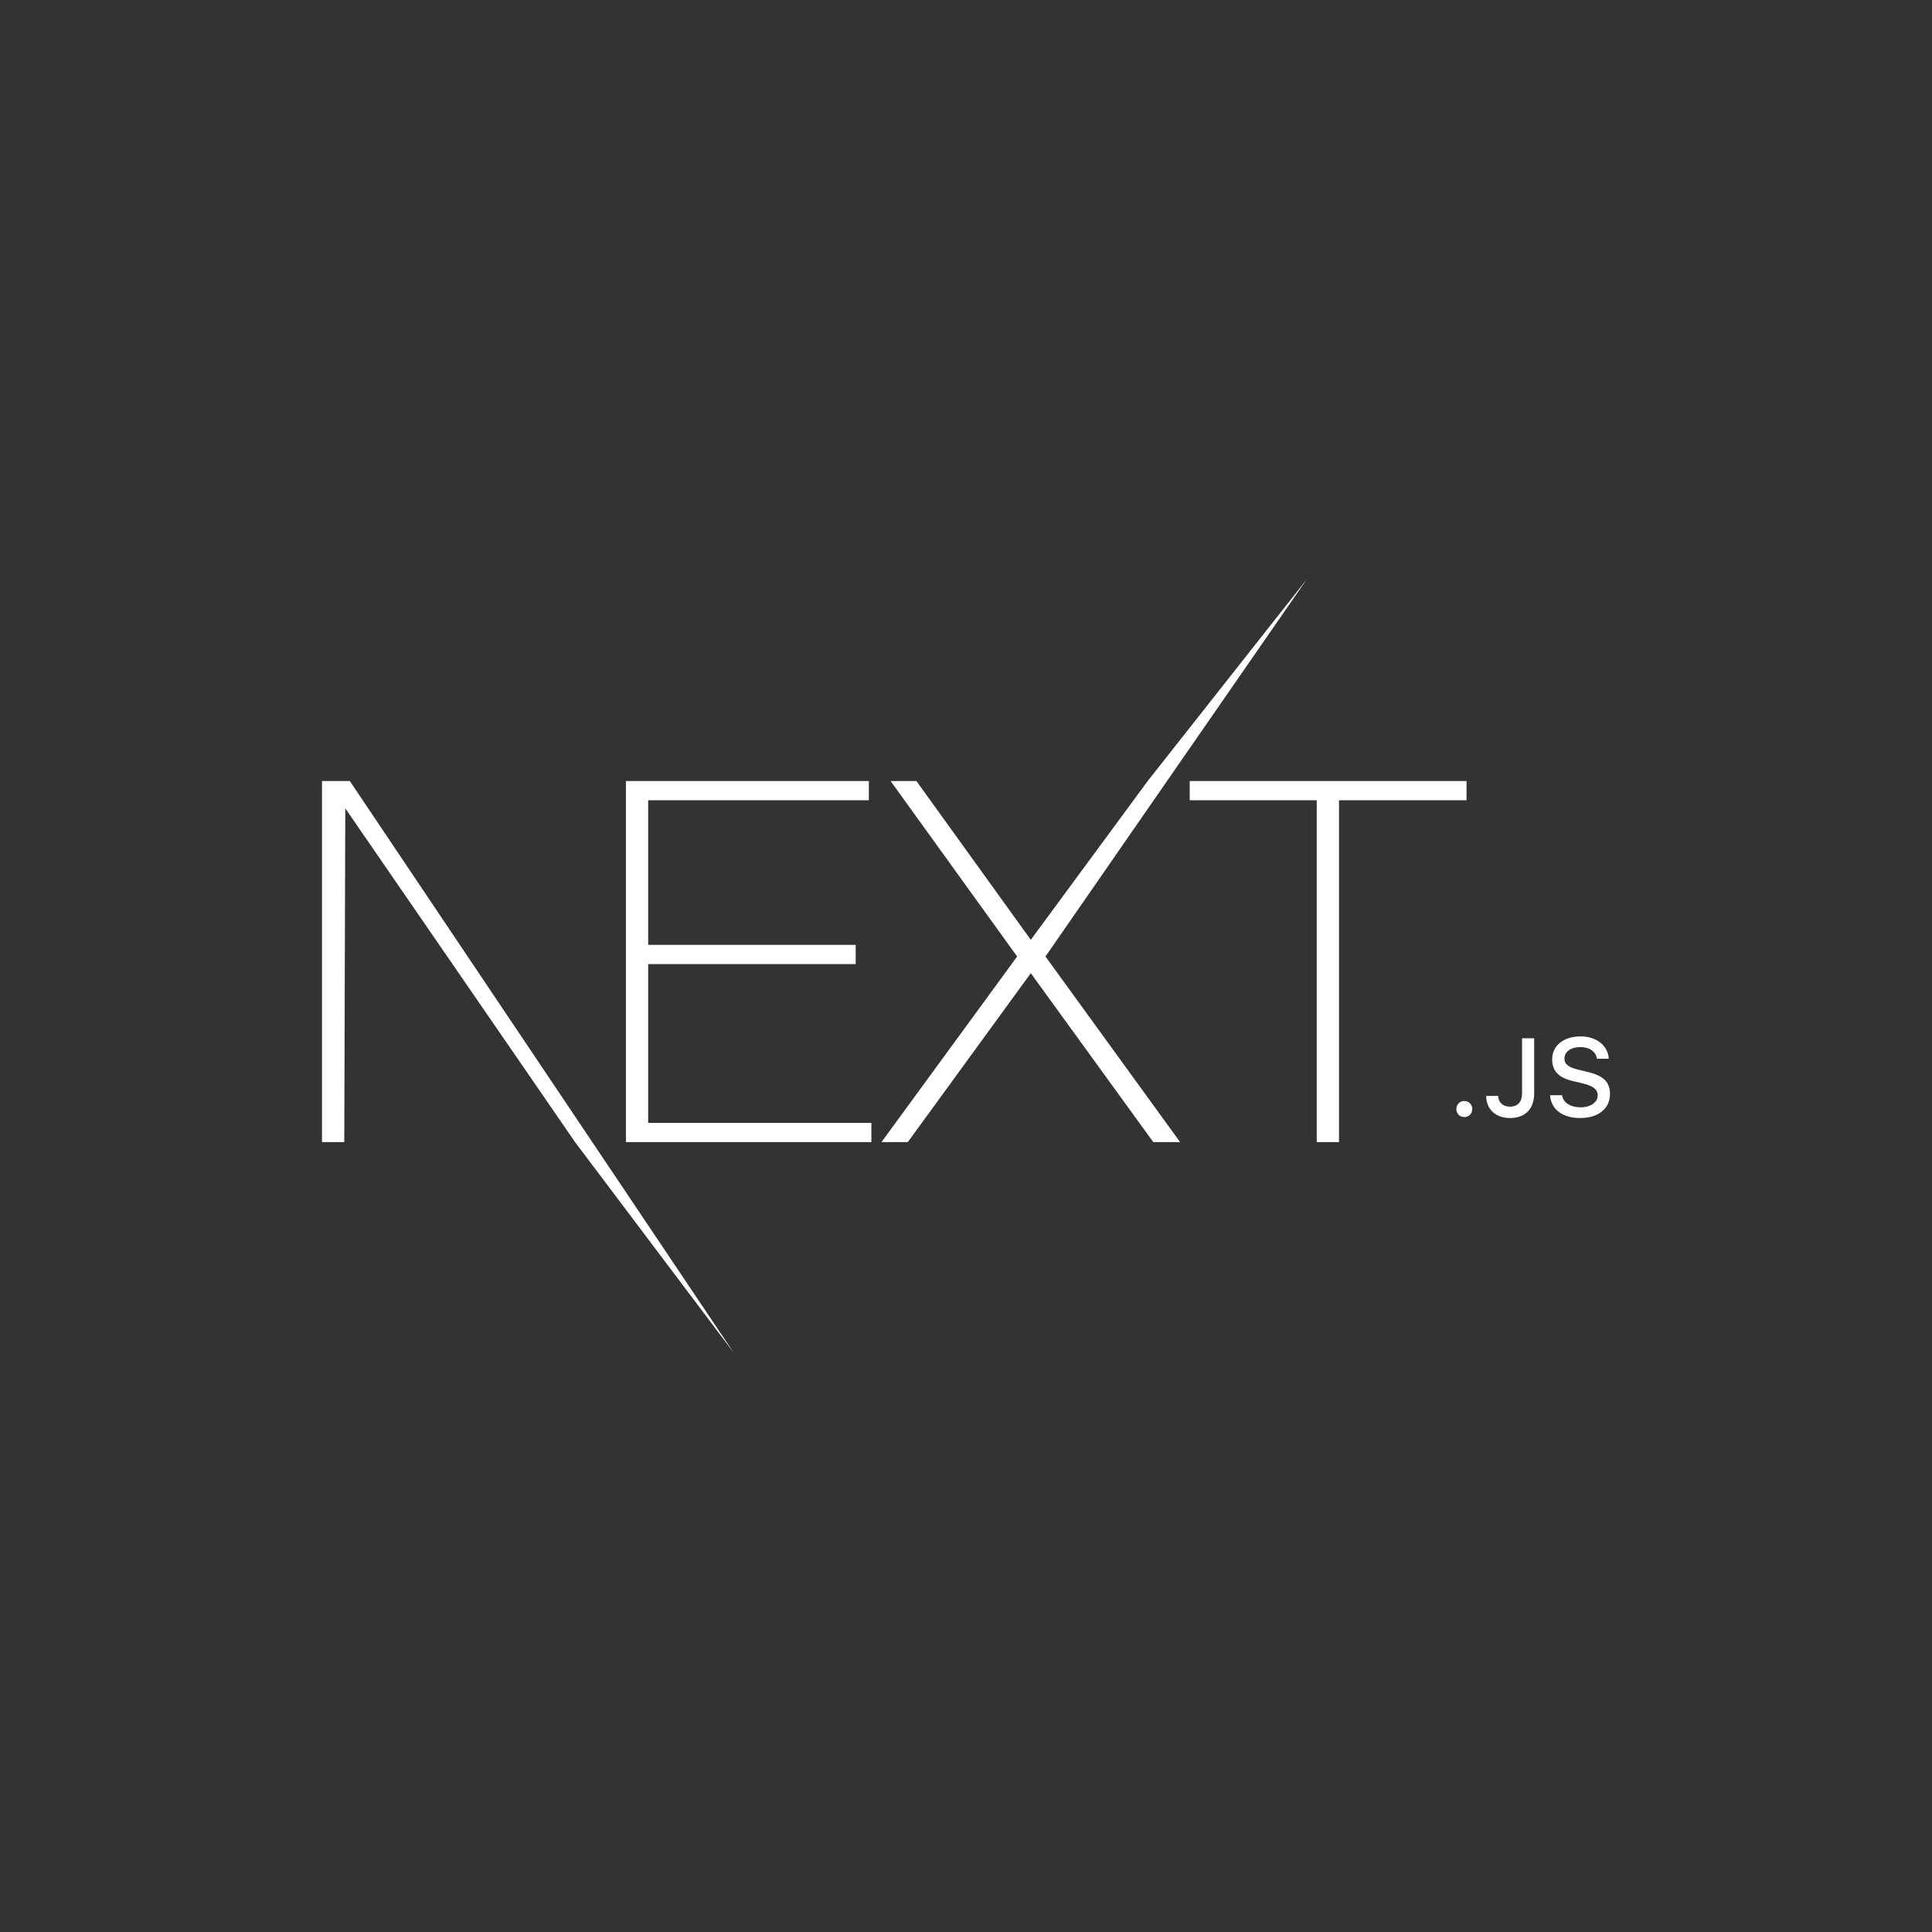 <svg width="150" height="150" viewBox="0 0 150 150" fill="none" xmlns="http://www.w3.org/2000/svg">
<rect x="0" y="0" width="150" height="150" fill="#333333" stroke="none"/>
<path d="M48.596 60.639H67.457V62.131H50.325V73.36H66.435V74.852H50.325V87.18H67.653V88.671H48.596V60.639ZM69.146 60.639H71.15L80.031 72.967L89.107 60.639L101.453 44.98L81.17 74.263L91.622 88.671H89.54L80.031 75.558L70.482 88.671H68.439L78.97 74.263L69.146 60.639ZM92.369 62.131V60.639H113.862V62.131H103.96V88.671H102.231V62.131H92.369Z" fill="white"/>
<path d="M25 60.639H27.161L56.962 105.02L44.647 88.671L26.808 62.76L26.729 88.671H25V60.639Z" fill="white"/>
<path d="M113.688 86.729C114.046 86.729 114.306 86.457 114.306 86.105C114.306 85.753 114.046 85.481 113.688 85.481C113.335 85.481 113.07 85.753 113.07 86.105C113.07 86.457 113.335 86.729 113.688 86.729ZM115.387 85.087C115.387 86.126 116.14 86.805 117.237 86.805C118.406 86.805 119.113 86.105 119.113 84.89V80.611H118.171V84.885C118.171 85.56 117.83 85.921 117.229 85.921C116.691 85.921 116.325 85.585 116.312 85.087H115.387ZM120.345 85.032C120.412 86.113 121.316 86.805 122.662 86.805C124.1 86.805 125 86.08 125 84.923C125 84.014 124.487 83.511 123.242 83.222L122.574 83.058C121.783 82.874 121.463 82.627 121.463 82.195C121.463 81.65 121.96 81.294 122.704 81.294C123.41 81.294 123.898 81.642 123.987 82.199H124.903C124.849 81.181 123.949 80.465 122.717 80.465C121.392 80.465 120.509 81.181 120.509 82.258C120.509 83.146 121.009 83.674 122.107 83.93L122.889 84.119C123.692 84.307 124.045 84.584 124.045 85.045C124.045 85.581 123.49 85.971 122.733 85.971C121.922 85.971 121.358 85.606 121.278 85.032H120.345Z" fill="white"/>
</svg>
